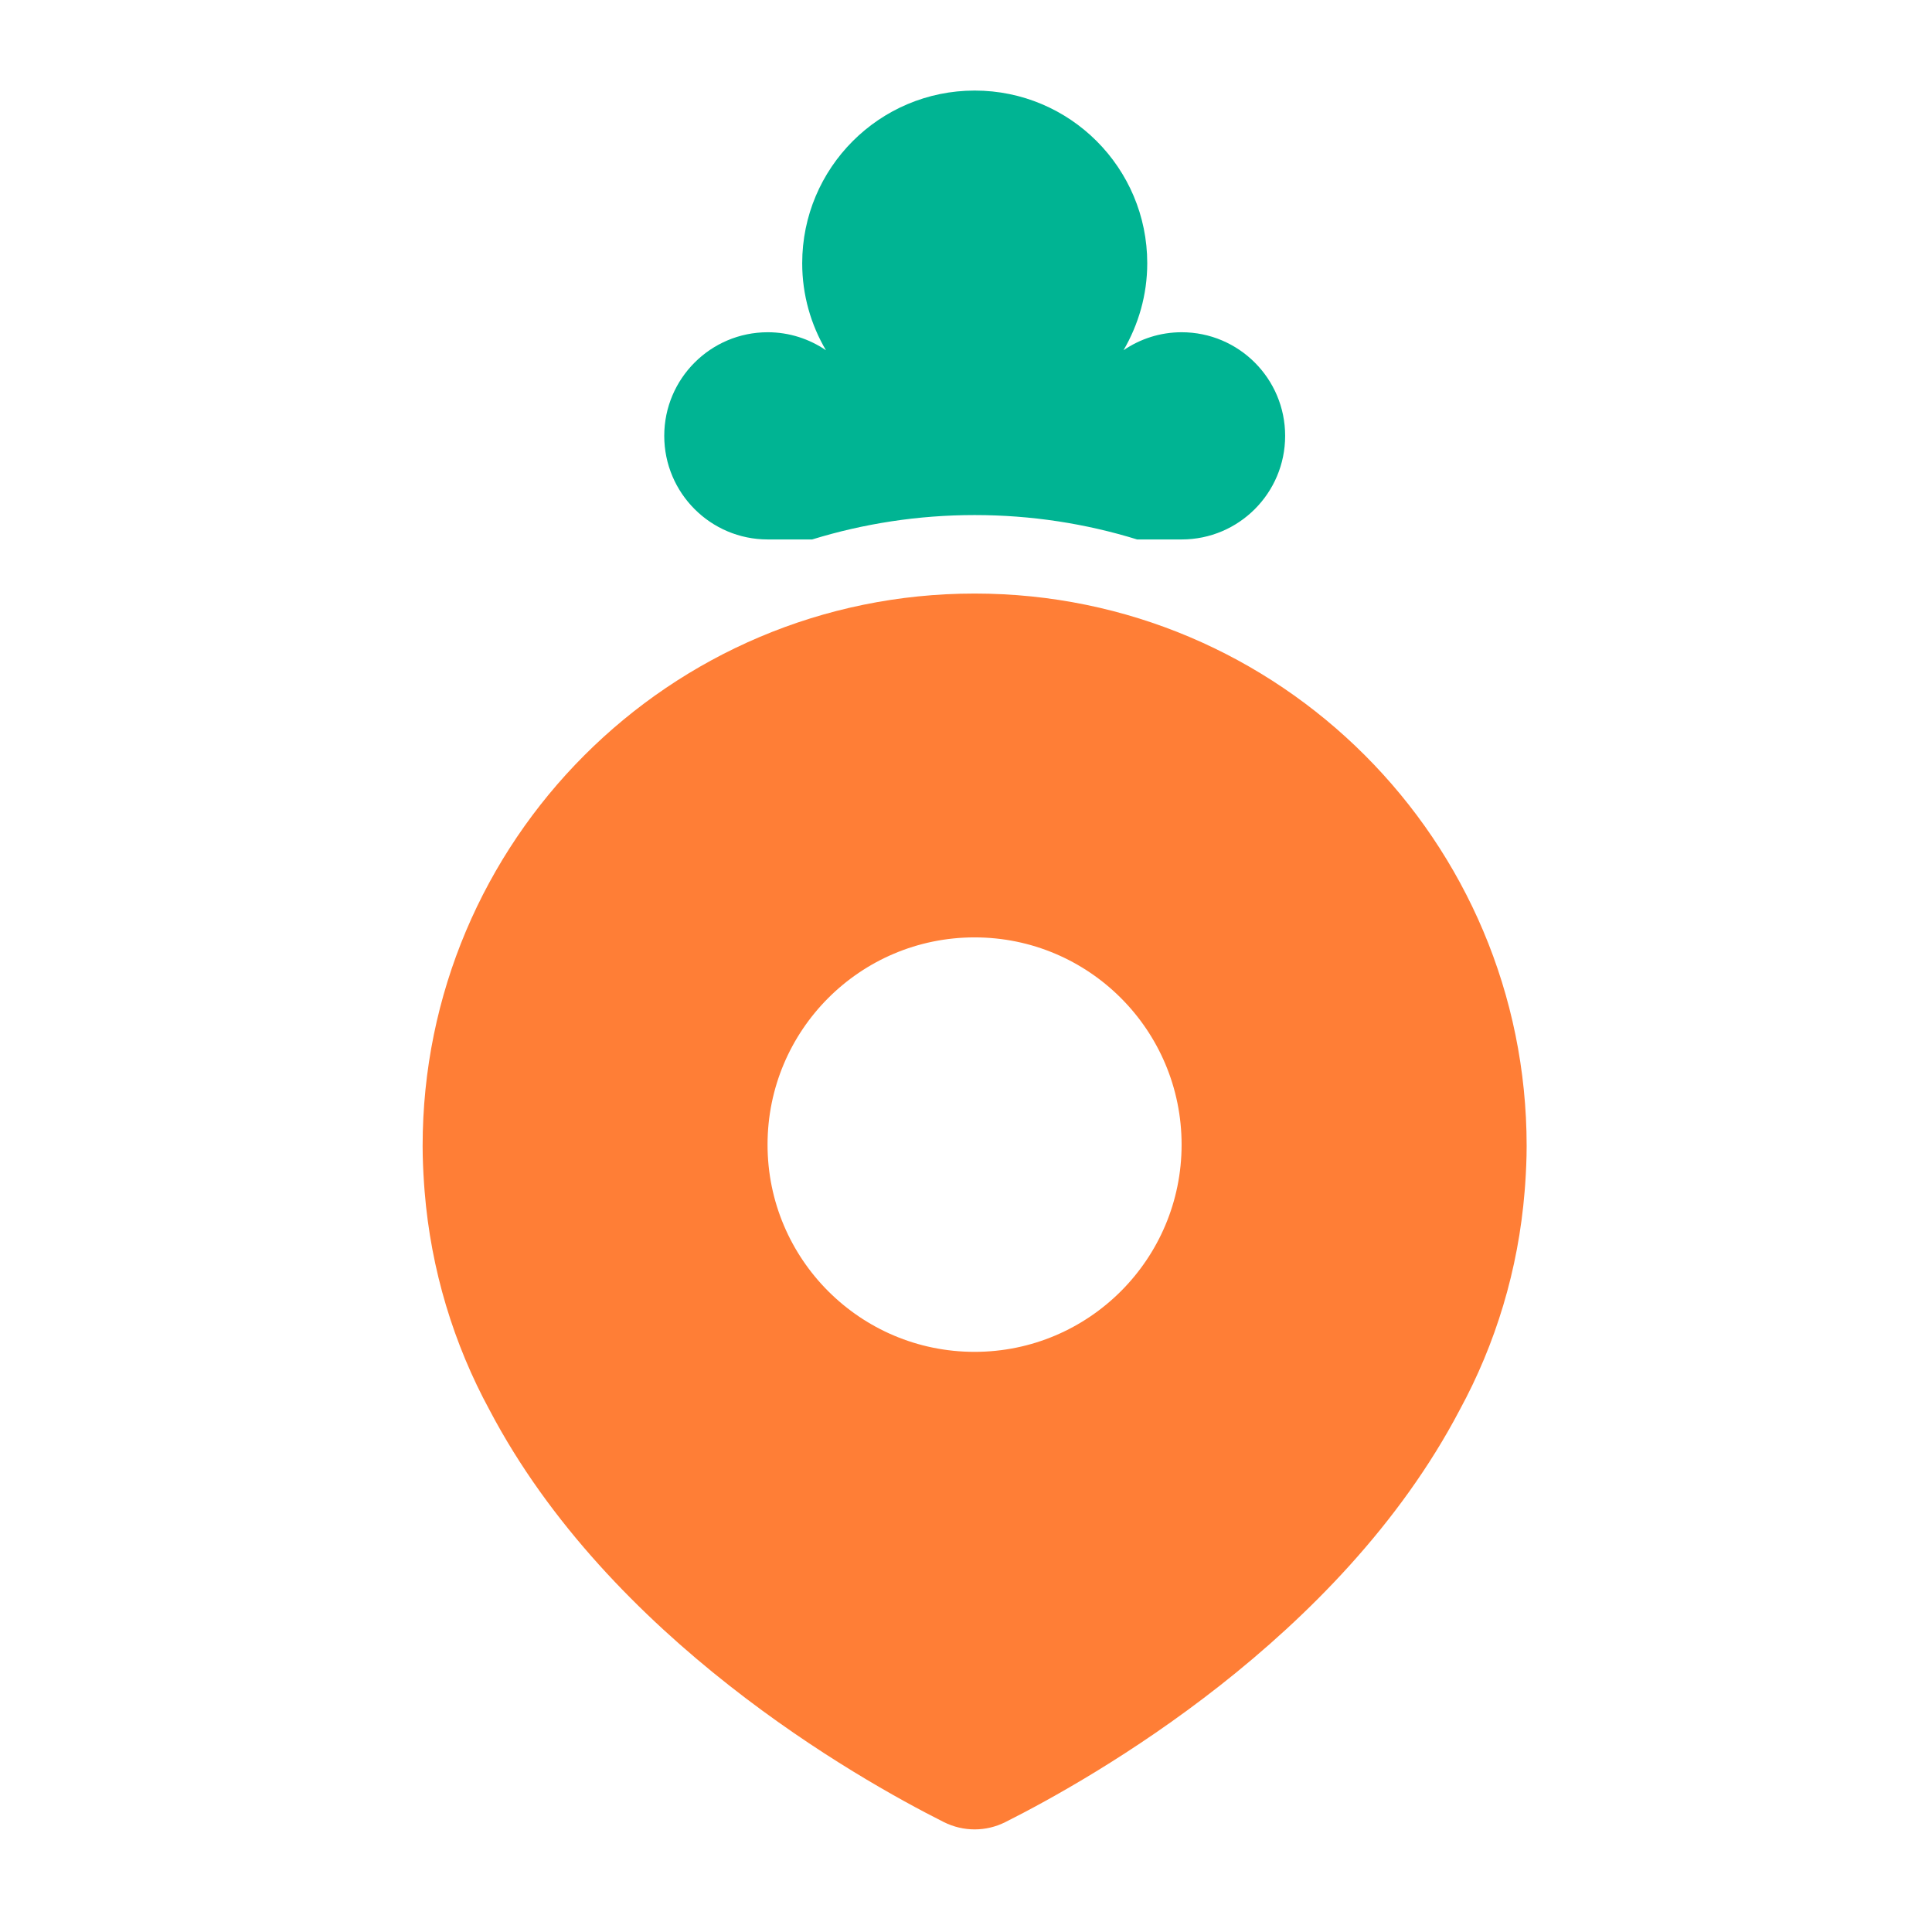 <svg viewBox="0 0 32 32" fill="none" xmlns="http://www.w3.org/2000/svg">
<g clip-path="url(#clip0_27877_77827)">
<path d="M16.142 9.831C11.093 9.831 7 13.928 7 18.982C7 19.195 7.01 19.405 7.024 19.612C7.027 19.652 7.03 19.692 7.033 19.733C7.138 21.035 7.515 22.262 8.108 23.354C10.097 27.142 14.196 29.457 15.632 30.179C15.956 30.341 16.331 30.341 16.653 30.179C18.089 29.457 22.188 27.143 24.176 23.355C24.771 22.262 25.148 21.034 25.253 19.73C25.256 19.692 25.259 19.653 25.262 19.615C25.276 19.406 25.286 19.195 25.286 18.982C25.286 13.928 21.193 9.831 16.143 9.831H16.142ZM16.142 22.391C14.248 22.391 12.713 20.854 12.713 18.959C12.713 17.063 14.248 15.526 16.142 15.526C18.036 15.526 19.571 17.063 19.571 18.959C19.571 20.854 18.036 22.391 16.142 22.391Z" fill="#FF7E36"/>
<path d="M12.714 8.935H13.452C14.303 8.673 15.207 8.531 16.143 8.531C17.08 8.531 17.983 8.672 18.834 8.935H19.572C20.519 8.935 21.286 8.166 21.286 7.219C21.286 6.272 20.519 5.503 19.572 5.503C19.214 5.503 18.883 5.614 18.609 5.801C18.856 5.377 19.002 4.885 19.002 4.36C19.002 2.781 17.722 1.5 16.144 1.5C14.566 1.5 13.287 2.781 13.287 4.36C13.287 4.886 13.431 5.378 13.68 5.801C13.405 5.614 13.073 5.503 12.716 5.503C11.77 5.503 11.002 6.272 11.002 7.219C11.002 8.166 11.77 8.935 12.716 8.935H12.714Z" fill="#00B493"/>
</g>
<defs>
<clipPath id="clip0_27877_77827">
<rect width="18.286" height="28.8" fill="white" transform="translate(7 1.5)"/>
</clipPath>
</defs>
</svg>
